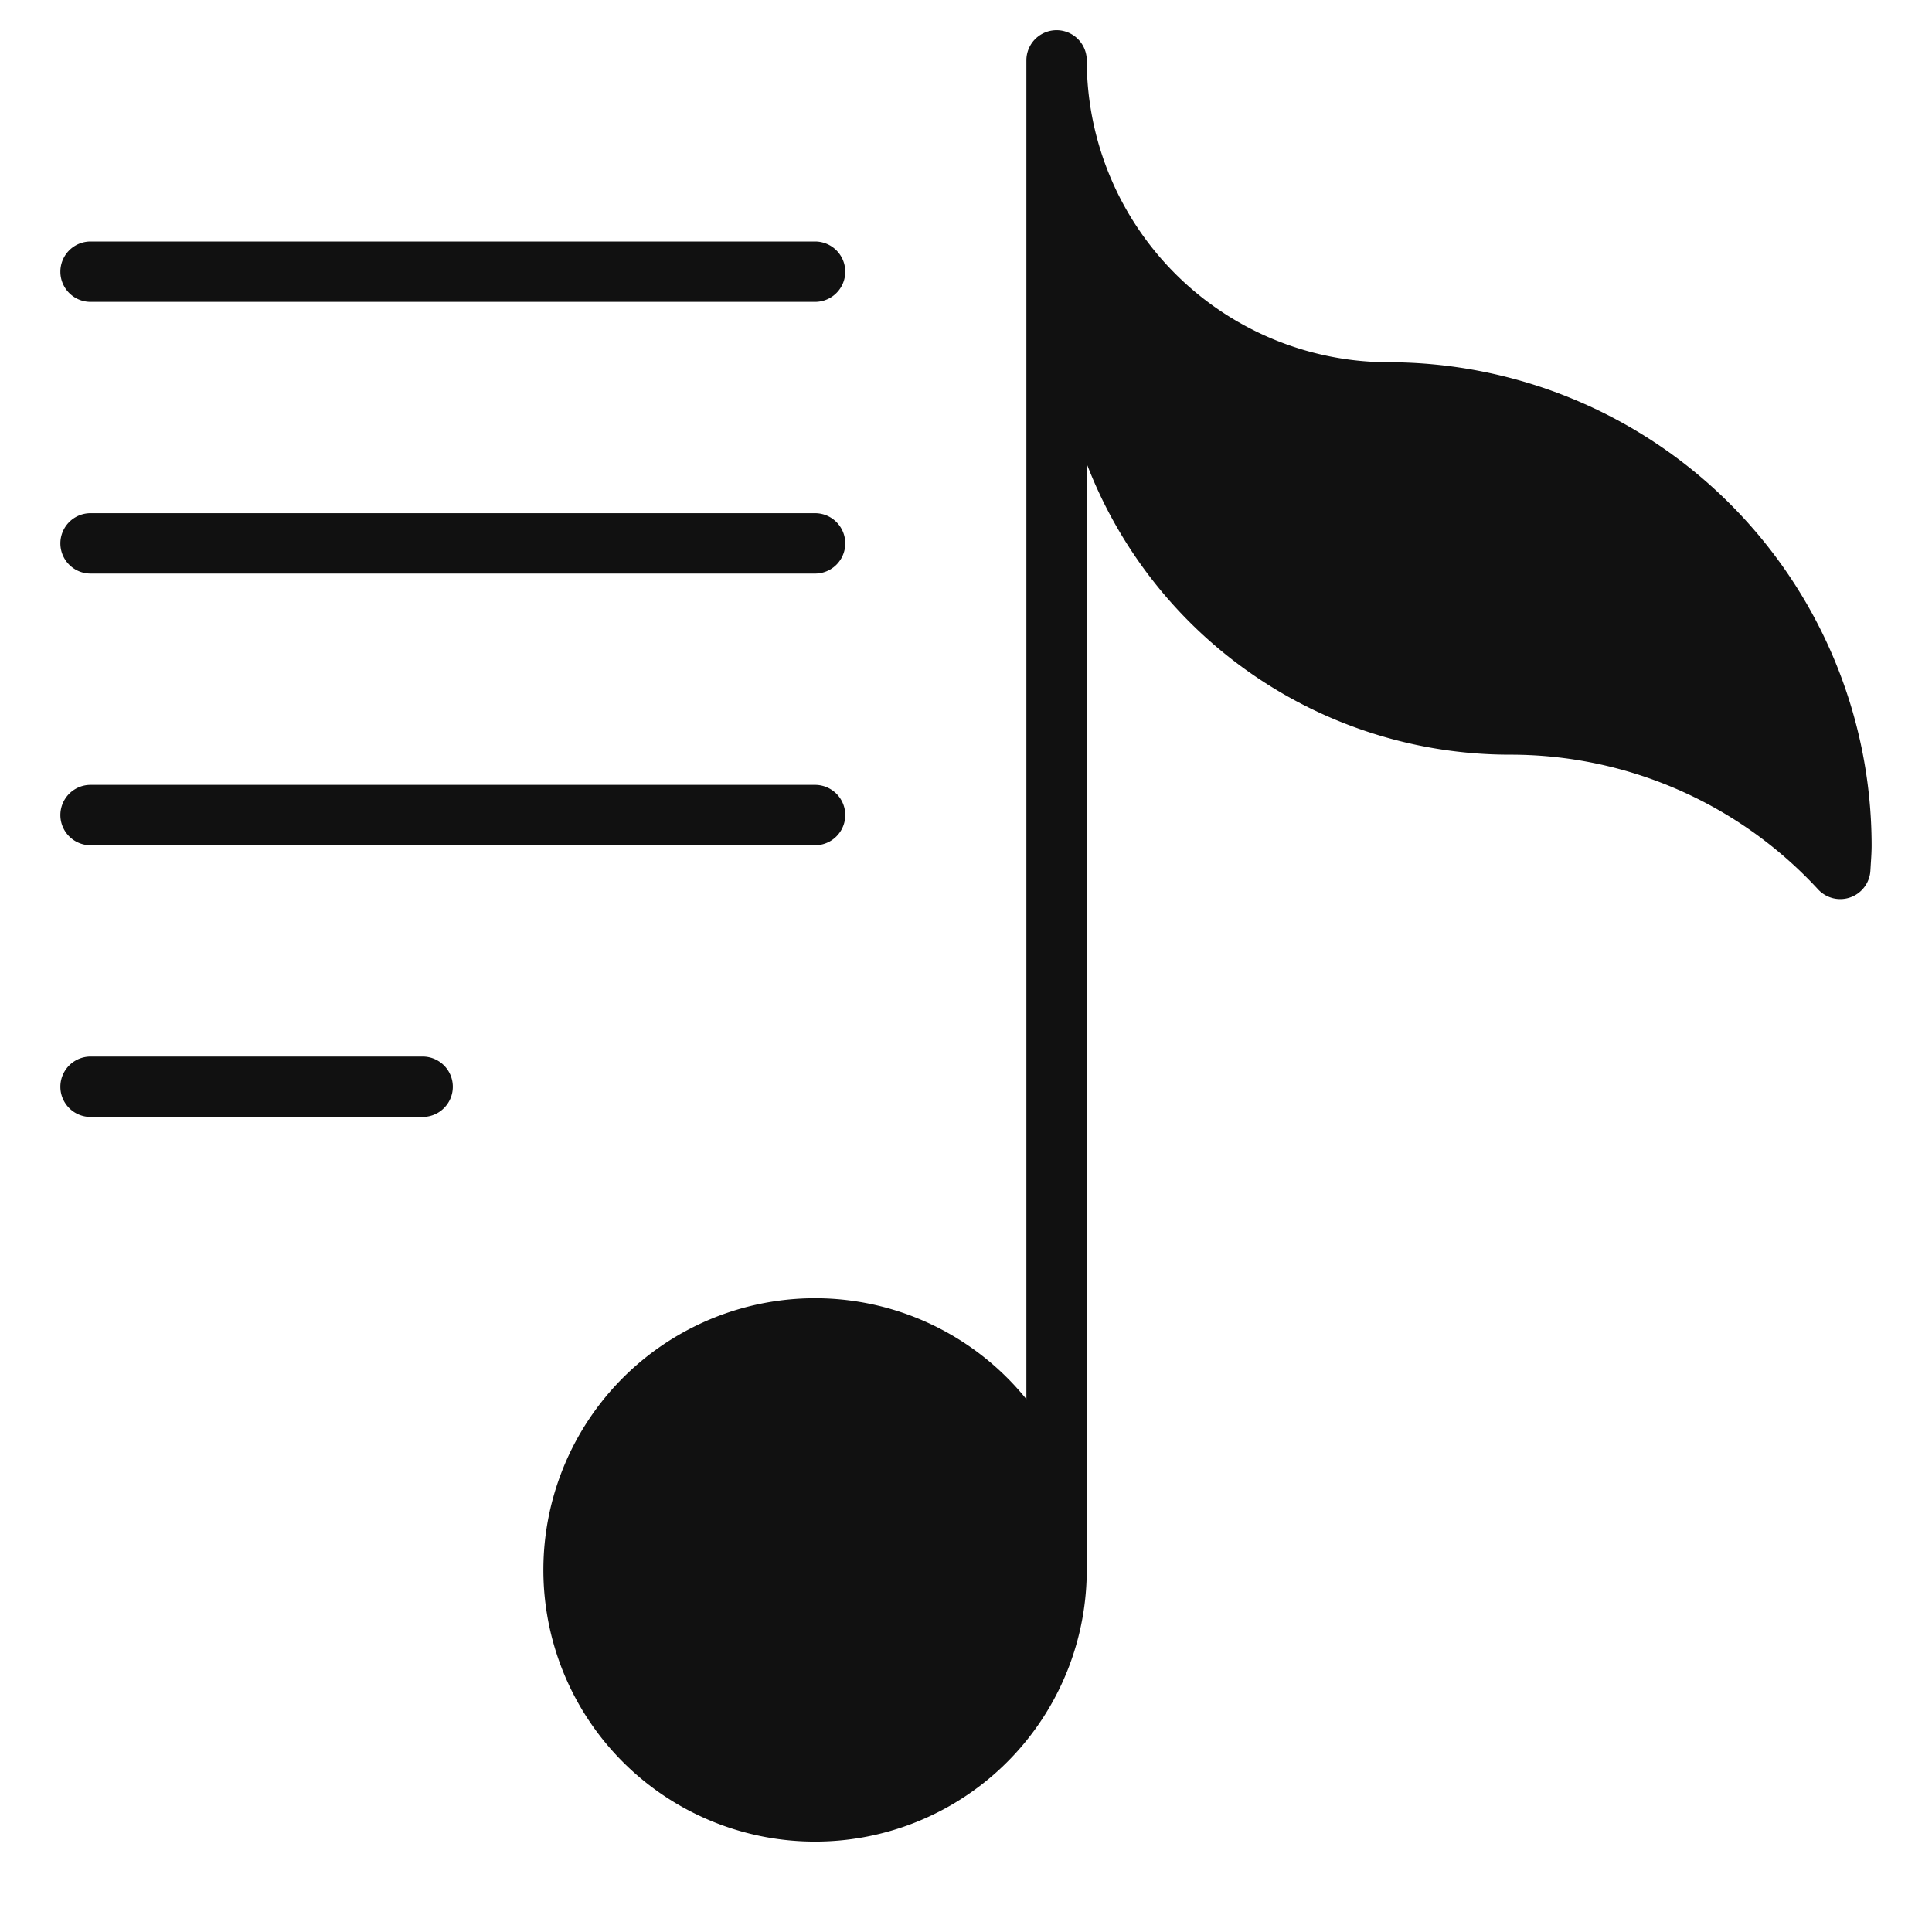<svg xmlns="http://www.w3.org/2000/svg" viewBox="0 0 64 64" width="64" height="64"><g class="nc-icon-wrapper" stroke="none" fill="#111111"><path d="M27,10H3A1,1,0,0,1,3,8H27a1,1,0,0,1,0,2Z" data-color="color-2"></path><path d="M27,19H3a1,1,0,0,1,0-2H27a1,1,0,0,1,0,2Z" data-color="color-2"></path><path d="M27,28H3a1,1,0,0,1,0-2H27a1,1,0,0,1,0,2Z" data-color="color-2"></path><path d="M14,37H3a1,1,0,0,1,0-2H14a1,1,0,0,1,0,2Z" data-color="color-2"></path><path d="M46,12A10.011,10.011,0,0,1,36,2a1,1,0,0,0-2,0V46.349A9,9,0,1,0,36,52V15.364A15.019,15.019,0,0,0,50,25a13.855,13.855,0,0,1,10.229,4.465,1,1,0,0,0,1.731-.633l.015-.25C61.988,28.39,62,28.2,62,28A16.019,16.019,0,0,0,46,12Z" fill="#111111"></path></g></svg>